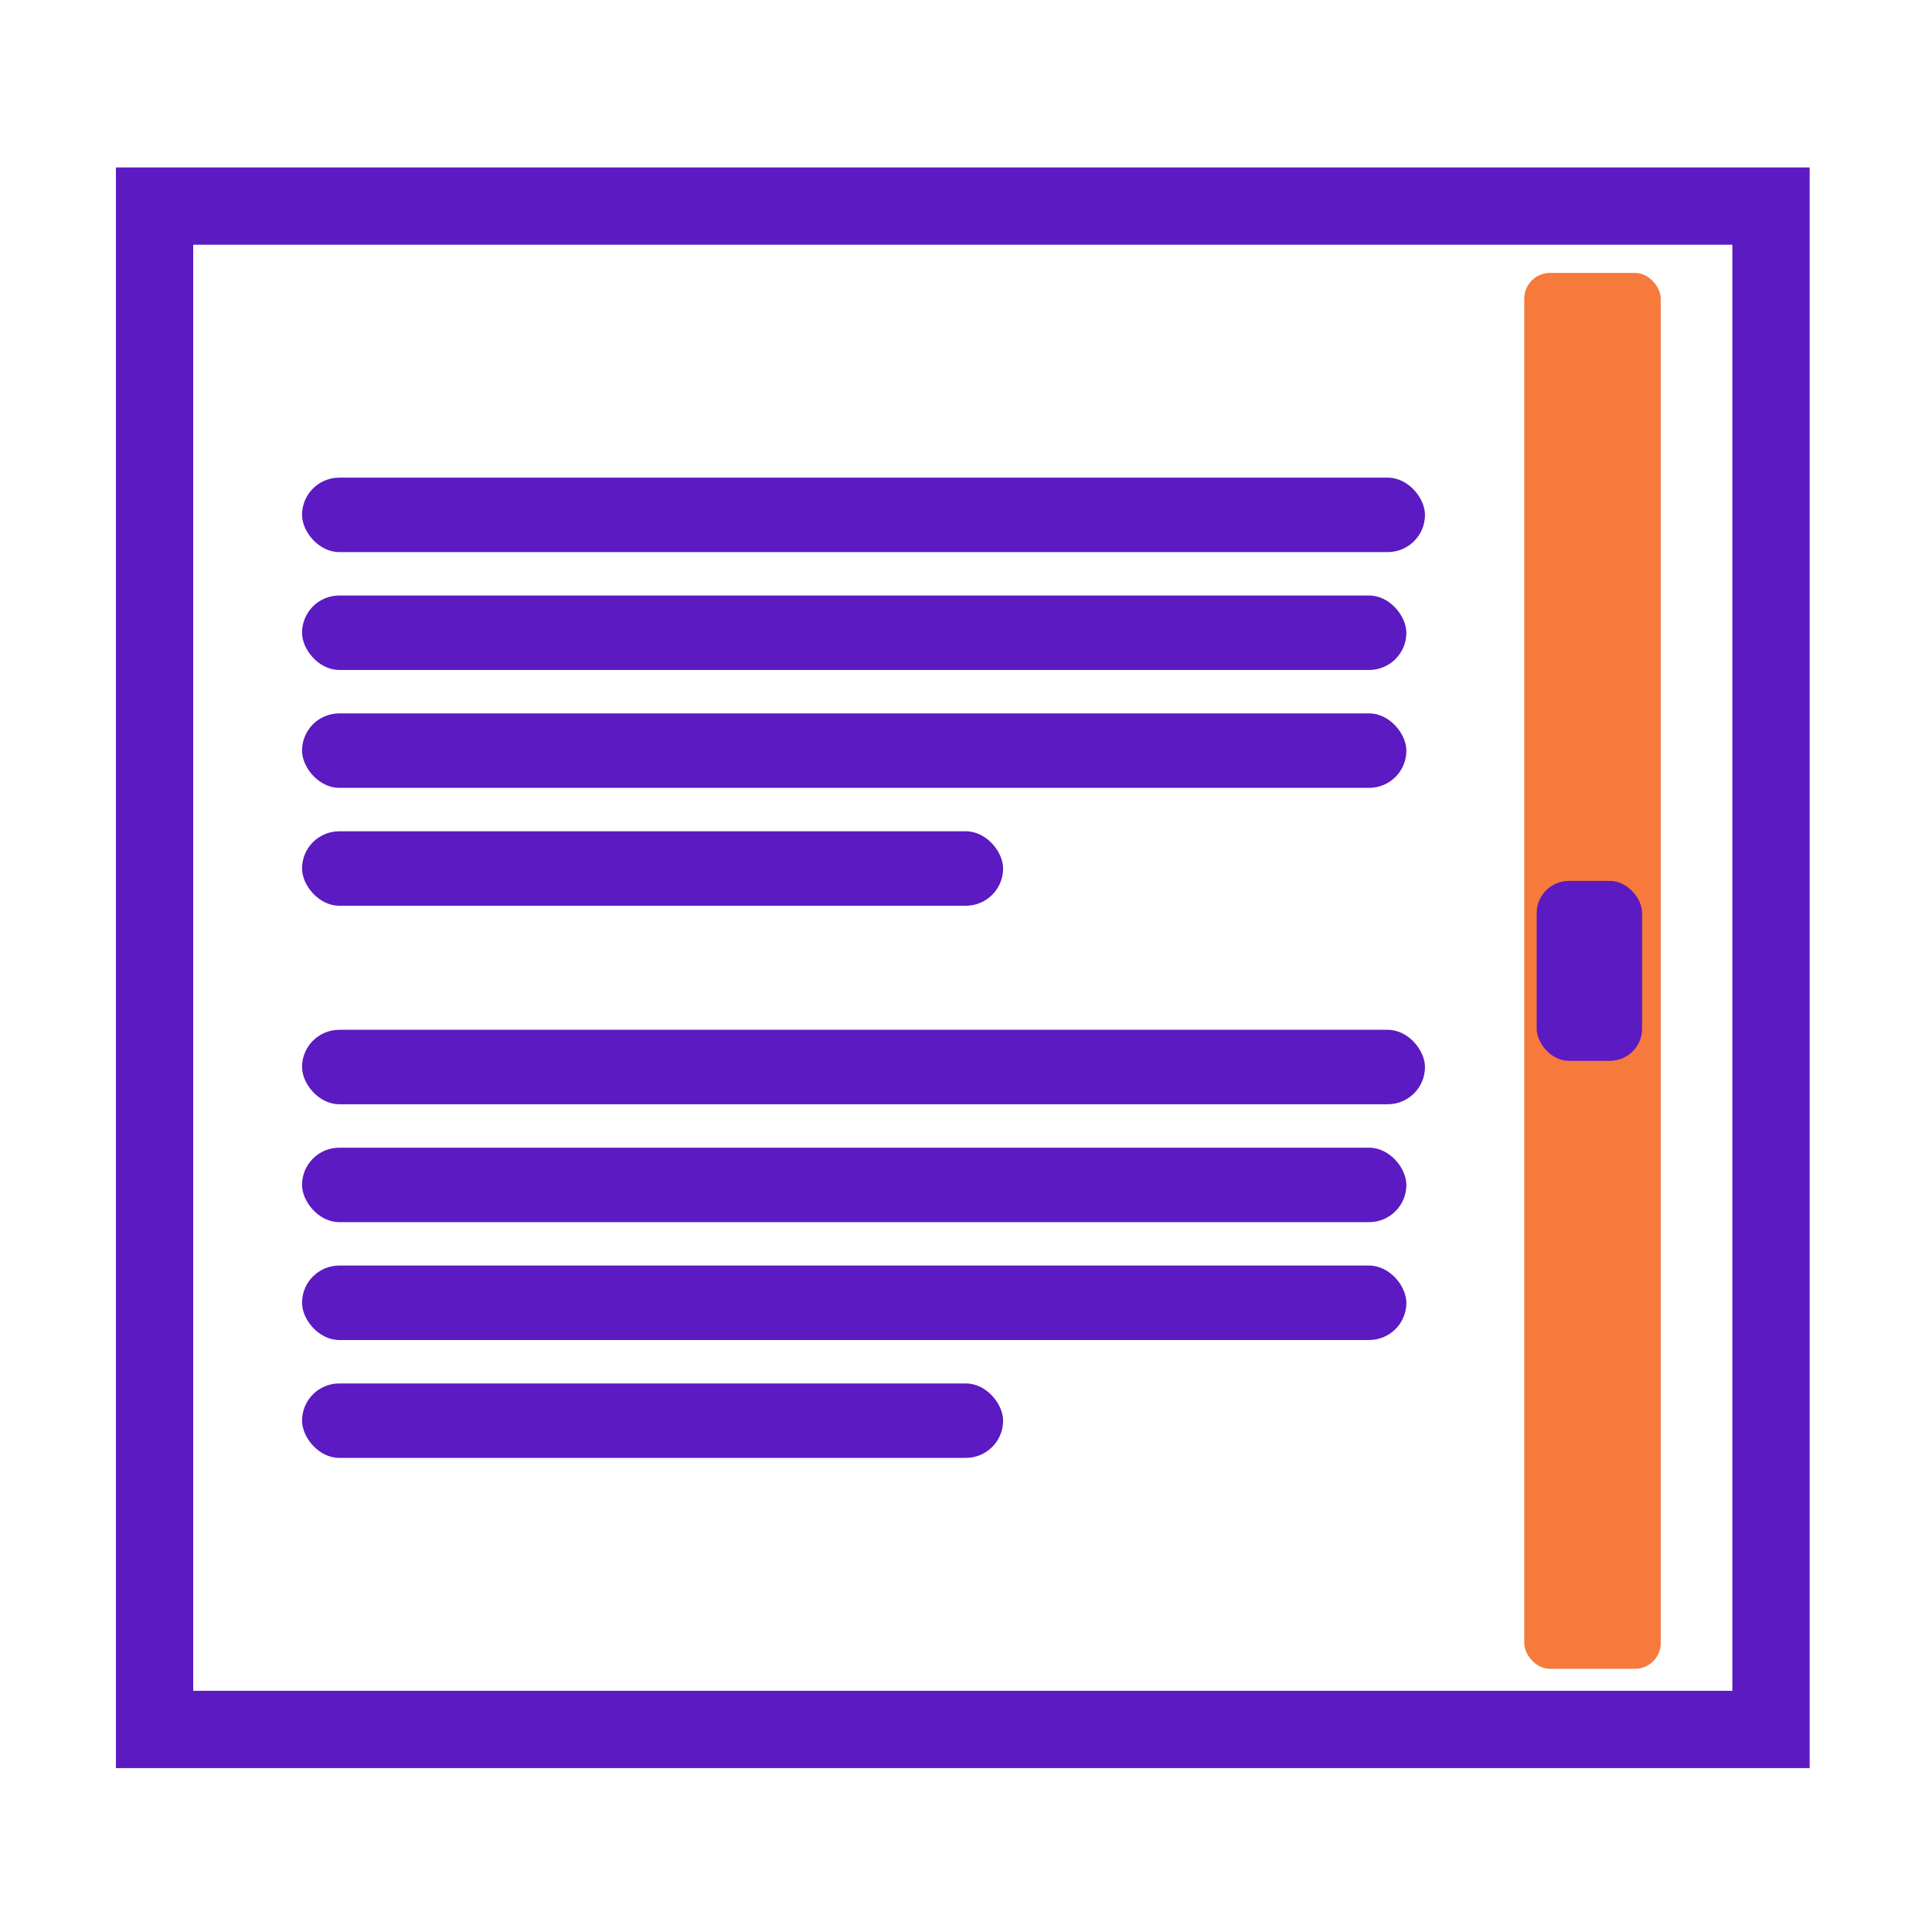 <svg width="300" height="300" viewBox="0 0 300 300" fill="none" xmlns="http://www.w3.org/2000/svg">
<rect x="236.685" y="42.377" width="21.194" height="216.758" rx="4" fill="#F67A3C"/>
<rect x="46.901" y="74.168" width="174.37" height="11.56" rx="5.78" fill="#5C1AC2"/>
<rect x="46.901" y="159.908" width="174.37" height="11.56" rx="5.78" fill="#5C1AC2"/>
<rect x="46.901" y="92.472" width="171.48" height="11.56" rx="5.78" fill="#5C1AC2"/>
<rect x="46.901" y="178.213" width="171.48" height="11.56" rx="5.78" fill="#5C1AC2"/>
<rect x="46.901" y="110.777" width="171.48" height="11.56" rx="5.78" fill="#5C1AC2"/>
<rect x="46.901" y="196.516" width="171.48" height="11.56" rx="5.78" fill="#5C1AC2"/>
<rect x="46.901" y="129.081" width="108.861" height="11.56" rx="5.78" fill="#5C1AC2"/>
<rect x="46.901" y="214.821" width="108.861" height="11.56" rx="5.78" fill="#5C1AC2"/>
<rect x="24" y="32" width="251" height="236.549" stroke="#5C1AC2" stroke-width="12"/>
<rect x="238.612" y="136.788" width="16.377" height="27.938" rx="5" fill="#5C1AC2"/>
</svg>
